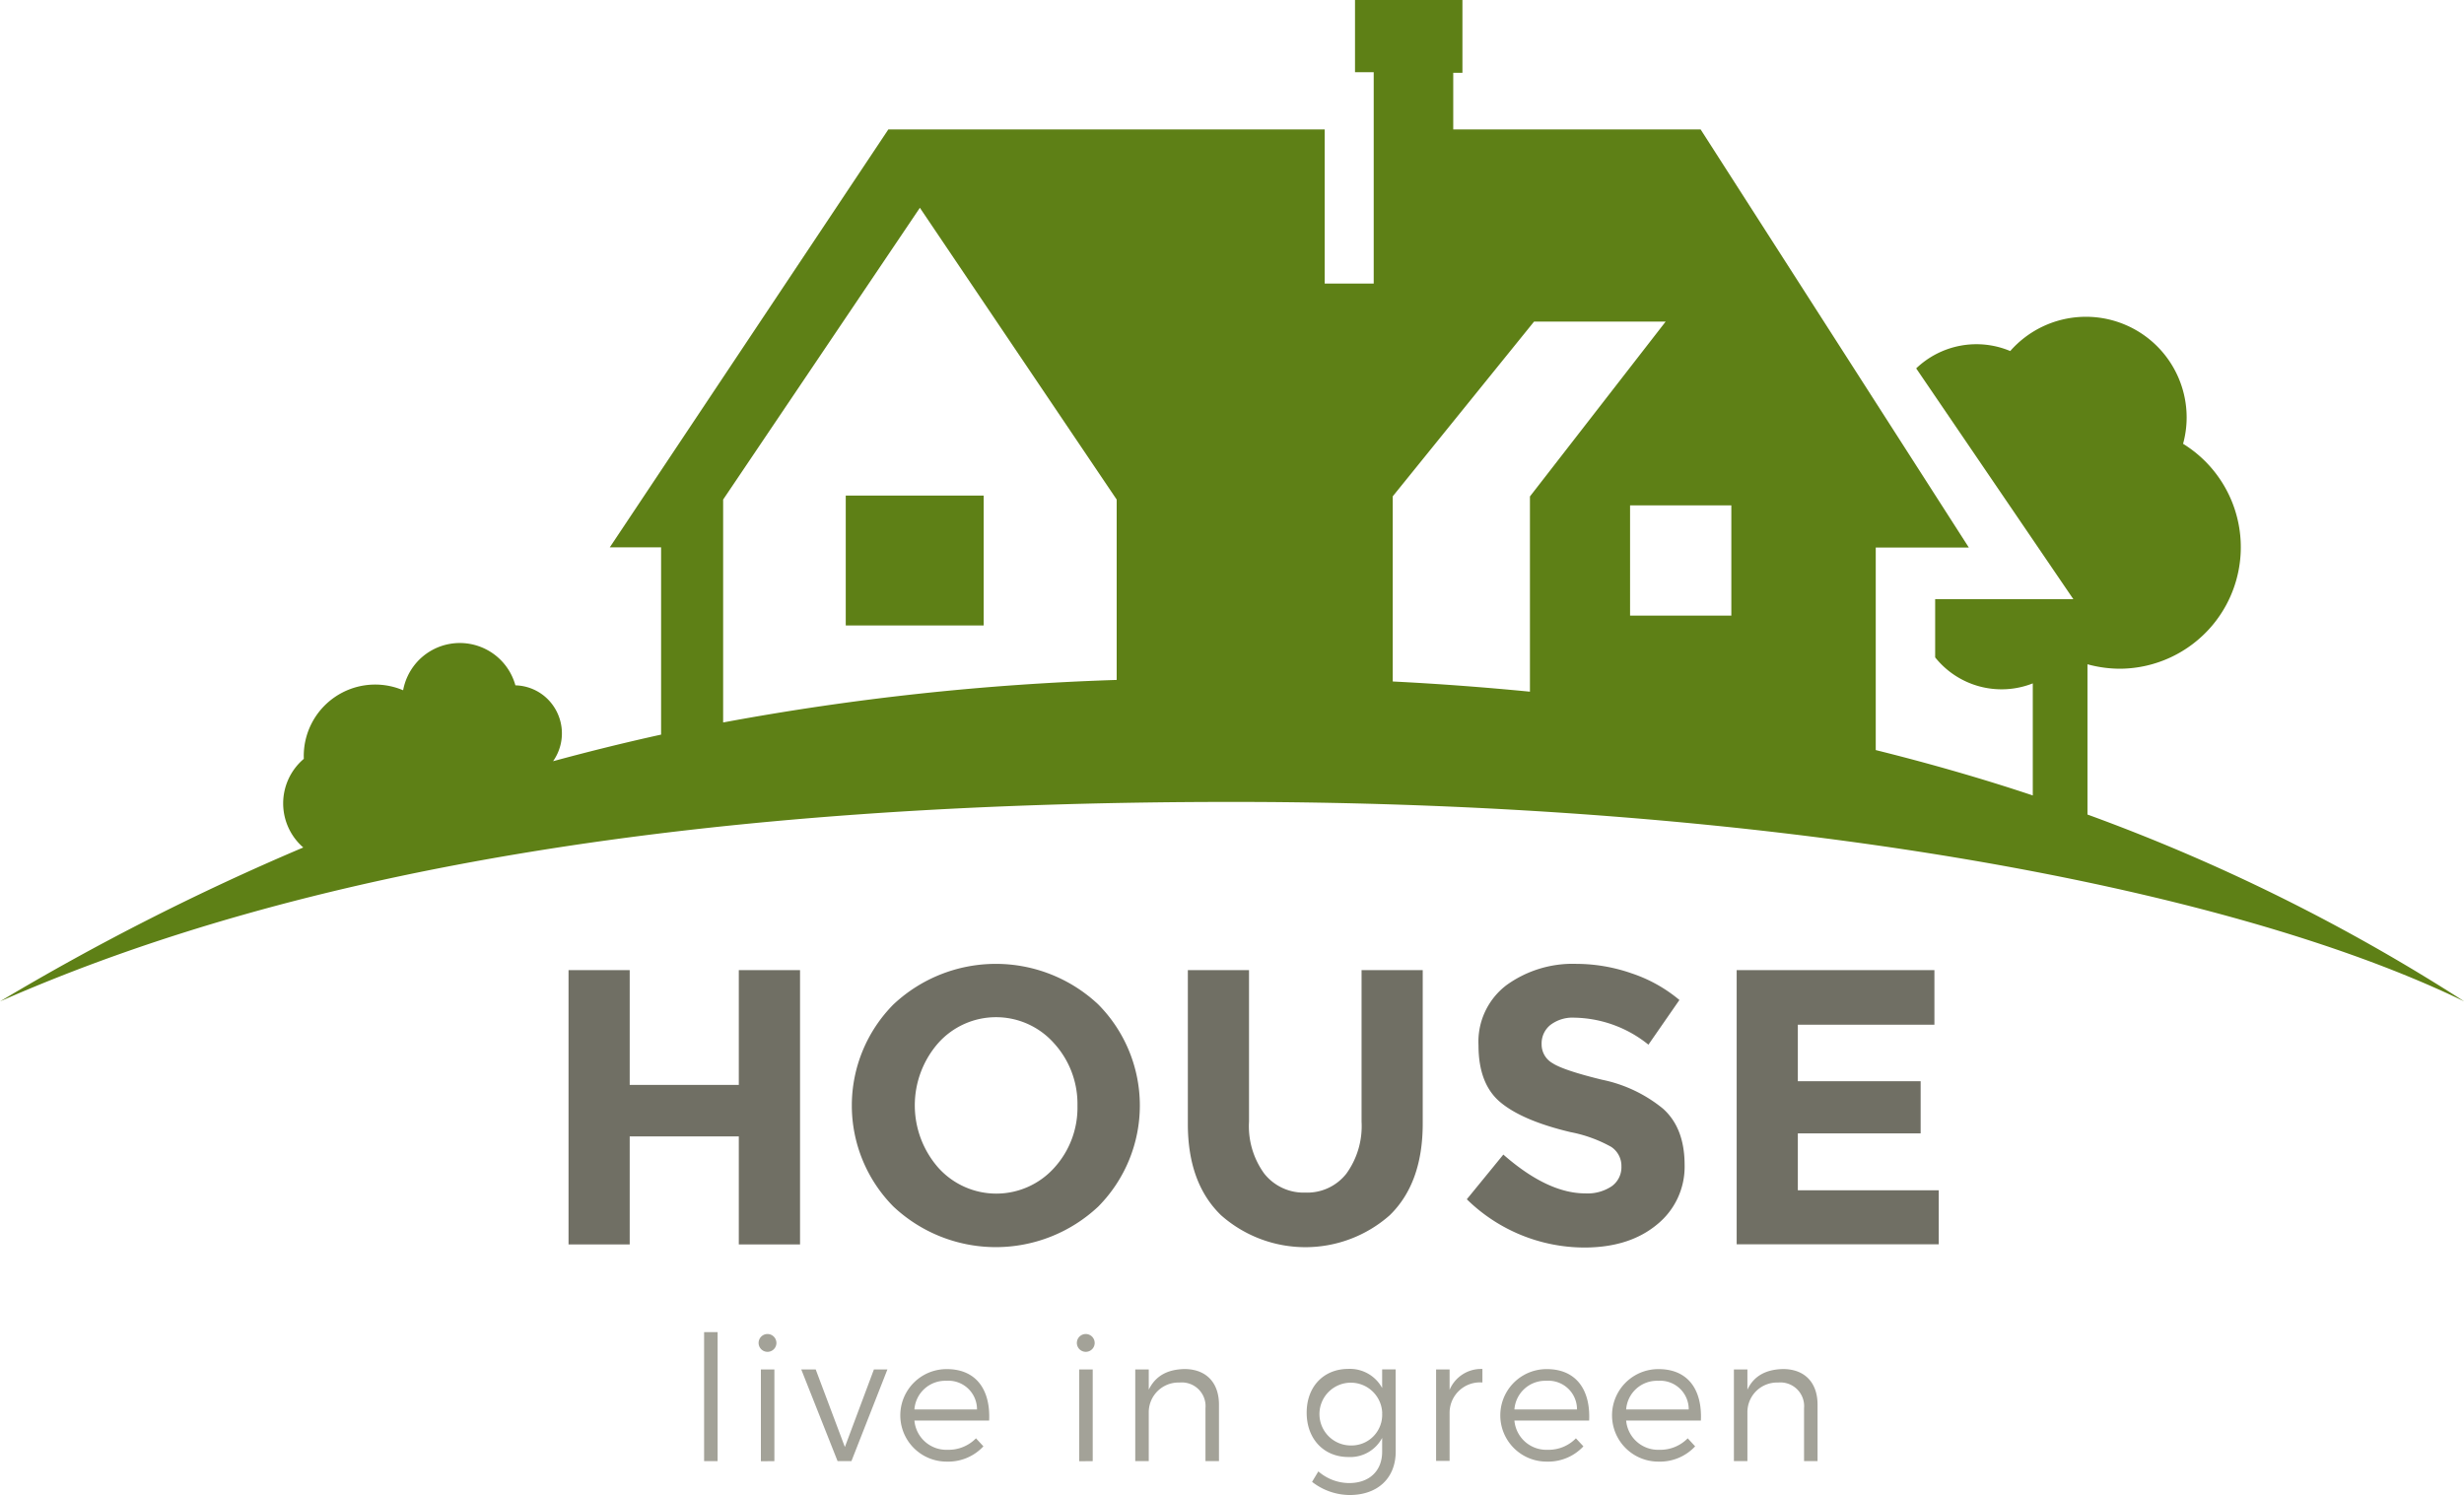 <svg id="graphics" xmlns="http://www.w3.org/2000/svg" viewBox="0 0 364.96 221.48"><title>house-logo</title><path d="M109.43,143.71h9.07v40.63h-9.07v-16H93.27v16H84.21V143.71h9.06v17h16.16Z" fill="#706f64"/><path d="M162.67,178.73a22.15,22.15,0,0,1-30.34,0,21.27,21.27,0,0,1,0-29.94,22.15,22.15,0,0,1,30.34,0,21.27,21.27,0,0,1,0,29.94Zm-3.08-14.94a13.33,13.33,0,0,0-3.49-9.27,11.48,11.48,0,0,0-17.14,0A14,14,0,0,0,139,173a11.54,11.54,0,0,0,17.14,0A13.22,13.22,0,0,0,159.59,163.79Z" fill="#706f64"/><path d="M187.25,173.84a7.43,7.43,0,0,0,6.1,2.82,7.35,7.35,0,0,0,6.08-2.82,12,12,0,0,0,2.24-7.7V143.71h9.06v22.72q0,8.83-4.88,13.58a18.86,18.86,0,0,1-25,0q-4.92-4.77-4.91-13.55V143.71H185v22.43A11.93,11.93,0,0,0,187.25,173.84Z" fill="#706f64"/><path d="M229.65,151.82a3.51,3.51,0,0,0-1.31,2.85,3.19,3.19,0,0,0,1.6,2.81c1.06.7,3.52,1.53,7.38,2.47a20.8,20.8,0,0,1,9,4.28q3.19,2.85,3.2,8.31a11,11,0,0,1-4.1,8.86q-4.1,3.4-10.78,3.4a24.94,24.94,0,0,1-17.38-7.15l5.41-6.62q6.56,5.75,12.14,5.75a6.44,6.44,0,0,0,3.93-1.07,3.46,3.46,0,0,0,1.42-2.91,3.39,3.39,0,0,0-1.51-2.91,20.11,20.11,0,0,0-6-2.18q-7.09-1.68-10.37-4.39c-2.19-1.8-3.29-4.62-3.29-8.48a10.52,10.52,0,0,1,4.16-8.92,16.74,16.74,0,0,1,10.37-3.14,24.93,24.93,0,0,1,8.14,1.4,21.66,21.66,0,0,1,7.09,3.95l-4.59,6.62a17.92,17.92,0,0,0-10.93-4A5.43,5.43,0,0,0,229.65,151.82Z" fill="#706f64"/><path d="M286.52,143.71v8.08H266.29v8.37h18.19v7.73H266.29v8.43h20.87v8H257.23V143.71Z" fill="#706f64"/><path d="M104.29,216.44V197.33h2v19.11Z" fill="#a3a298"/><path d="M115,199a1.32,1.32,0,1,1-1.32-1.39A1.33,1.33,0,0,1,115,199Zm-2.3,17.46V202.86h2v13.58Z" fill="#a3a298"/><path d="M124.06,216.44l-5.38-13.58h2.14l4.32,11.49,4.3-11.49h2l-5.33,13.58Z" fill="#a3a298"/><path d="M146.51,210.43H135.44a4.75,4.75,0,0,0,4.92,4.33,5.67,5.67,0,0,0,4.2-1.7l1.1,1.19a7.12,7.12,0,0,1-5.46,2.26,6.85,6.85,0,0,1,0-13.7C144.56,202.79,146.72,205.83,146.51,210.43Zm-1.8-1.64a4.23,4.23,0,0,0-4.53-4.25,4.58,4.58,0,0,0-4.74,4.25Z" fill="#a3a298"/><path d="M162.14,199a1.32,1.32,0,1,1-1.32-1.39A1.33,1.33,0,0,1,162.14,199Zm-2.29,17.46V202.86h2v13.58Z" fill="#a3a298"/><path d="M180.55,208.07v8.37h-2v-7.83a3.51,3.51,0,0,0-3.84-3.81,4.4,4.4,0,0,0-4.56,4.35v7.29h-2V202.86h2v3c1-2.06,2.78-3,5.26-3.06C178.64,202.79,180.55,204.8,180.55,208.07Z" fill="#a3a298"/><path d="M206.73,215c0,4-2.71,6.46-6.83,6.46a9.14,9.14,0,0,1-5.56-1.95l.93-1.55a7,7,0,0,0,4.56,1.73c3,0,4.89-1.81,4.89-4.64V213a5.35,5.35,0,0,1-5,2.83c-3.66,0-6.18-2.7-6.18-6.56s2.5-6.47,6.13-6.49a5.43,5.43,0,0,1,5.05,2.83v-2.76h2Zm-2-5.67a4.65,4.65,0,1,0-4.64,4.79A4.54,4.54,0,0,0,204.72,209.35Z" fill="#a3a298"/><path d="M214.71,205.88a5.06,5.06,0,0,1,4.86-3.09v2a4.5,4.5,0,0,0-4.86,4.41v7.21h-2V202.86h2Z" fill="#a3a298"/><path d="M235.38,210.43H224.31a4.75,4.75,0,0,0,4.92,4.33,5.64,5.64,0,0,0,4.19-1.7l1.11,1.19a7.13,7.13,0,0,1-5.46,2.26,6.85,6.85,0,0,1,0-13.7C233.42,202.79,235.59,205.83,235.38,210.43Zm-1.8-1.64a4.23,4.23,0,0,0-4.53-4.25,4.58,4.58,0,0,0-4.74,4.25Z" fill="#a3a298"/><path d="M251.93,210.43H240.86a4.75,4.75,0,0,0,4.92,4.33,5.67,5.67,0,0,0,4.2-1.7l1.1,1.19a7.12,7.12,0,0,1-5.46,2.26,6.85,6.85,0,0,1,0-13.7C250,202.79,252.14,205.83,251.93,210.43Zm-1.8-1.64a4.23,4.23,0,0,0-4.53-4.25,4.58,4.58,0,0,0-4.74,4.25Z" fill="#a3a298"/><path d="M269.21,208.07v8.37h-2v-7.83a3.51,3.51,0,0,0-3.84-3.81,4.39,4.39,0,0,0-4.55,4.35v7.29h-2V202.86h2v3c.95-2.06,2.78-3,5.25-3.06C267.3,202.79,269.21,204.8,269.21,208.07Z" fill="#a3a298"/><rect x="125.27" y="73.41" width="20.43" height="19.24" fill="#5e8016"/><path d="M309.19,120.66V98.4a18.27,18.27,0,0,0,4.82.66,18,18,0,0,0,9.34-33.32,14.75,14.75,0,0,0,.53-3.9A14.92,14.92,0,0,0,297.75,52a12.91,12.91,0,0,0-13.93,2.57L307.1,88.76H286.63v8.62a12.59,12.59,0,0,0,14.46,3.85v16.6q-11-3.67-23.26-6.72v-30h13.79v0L251.89,19.17H215.25V10.78h1.36V0H200.7V10.7h2.77V42h-7.26V19.17H131.58L90.32,81.08h7.6v27.74c-5.5,1.21-10.8,2.53-16,3.94a7.16,7.16,0,0,0-1.25-9.61,7.05,7.05,0,0,0-4.33-1.63,8.54,8.54,0,0,0-14.79-3.2,8.61,8.61,0,0,0-1.84,3.93A10.58,10.58,0,0,0,45,112.41a8.65,8.65,0,0,0-.08,13.13A366.79,366.79,0,0,0,0,148.34c44.55-19.61,103.74-29.55,182.48-29.55S329.29,131,365,148.34A280.29,280.29,0,0,0,309.19,120.66Zm-52.75-45.8V91.19h-15V74.86ZM227.22,47.64h19.49l-20.1,25.9v28.92c-6.56-.64-13.33-1.16-20.32-1.51V73.52ZM107.11,74l29.14-43.22L165.4,74v26.72a386.7,386.7,0,0,0-58.29,6.3Z" fill="#5e8016"/></svg>